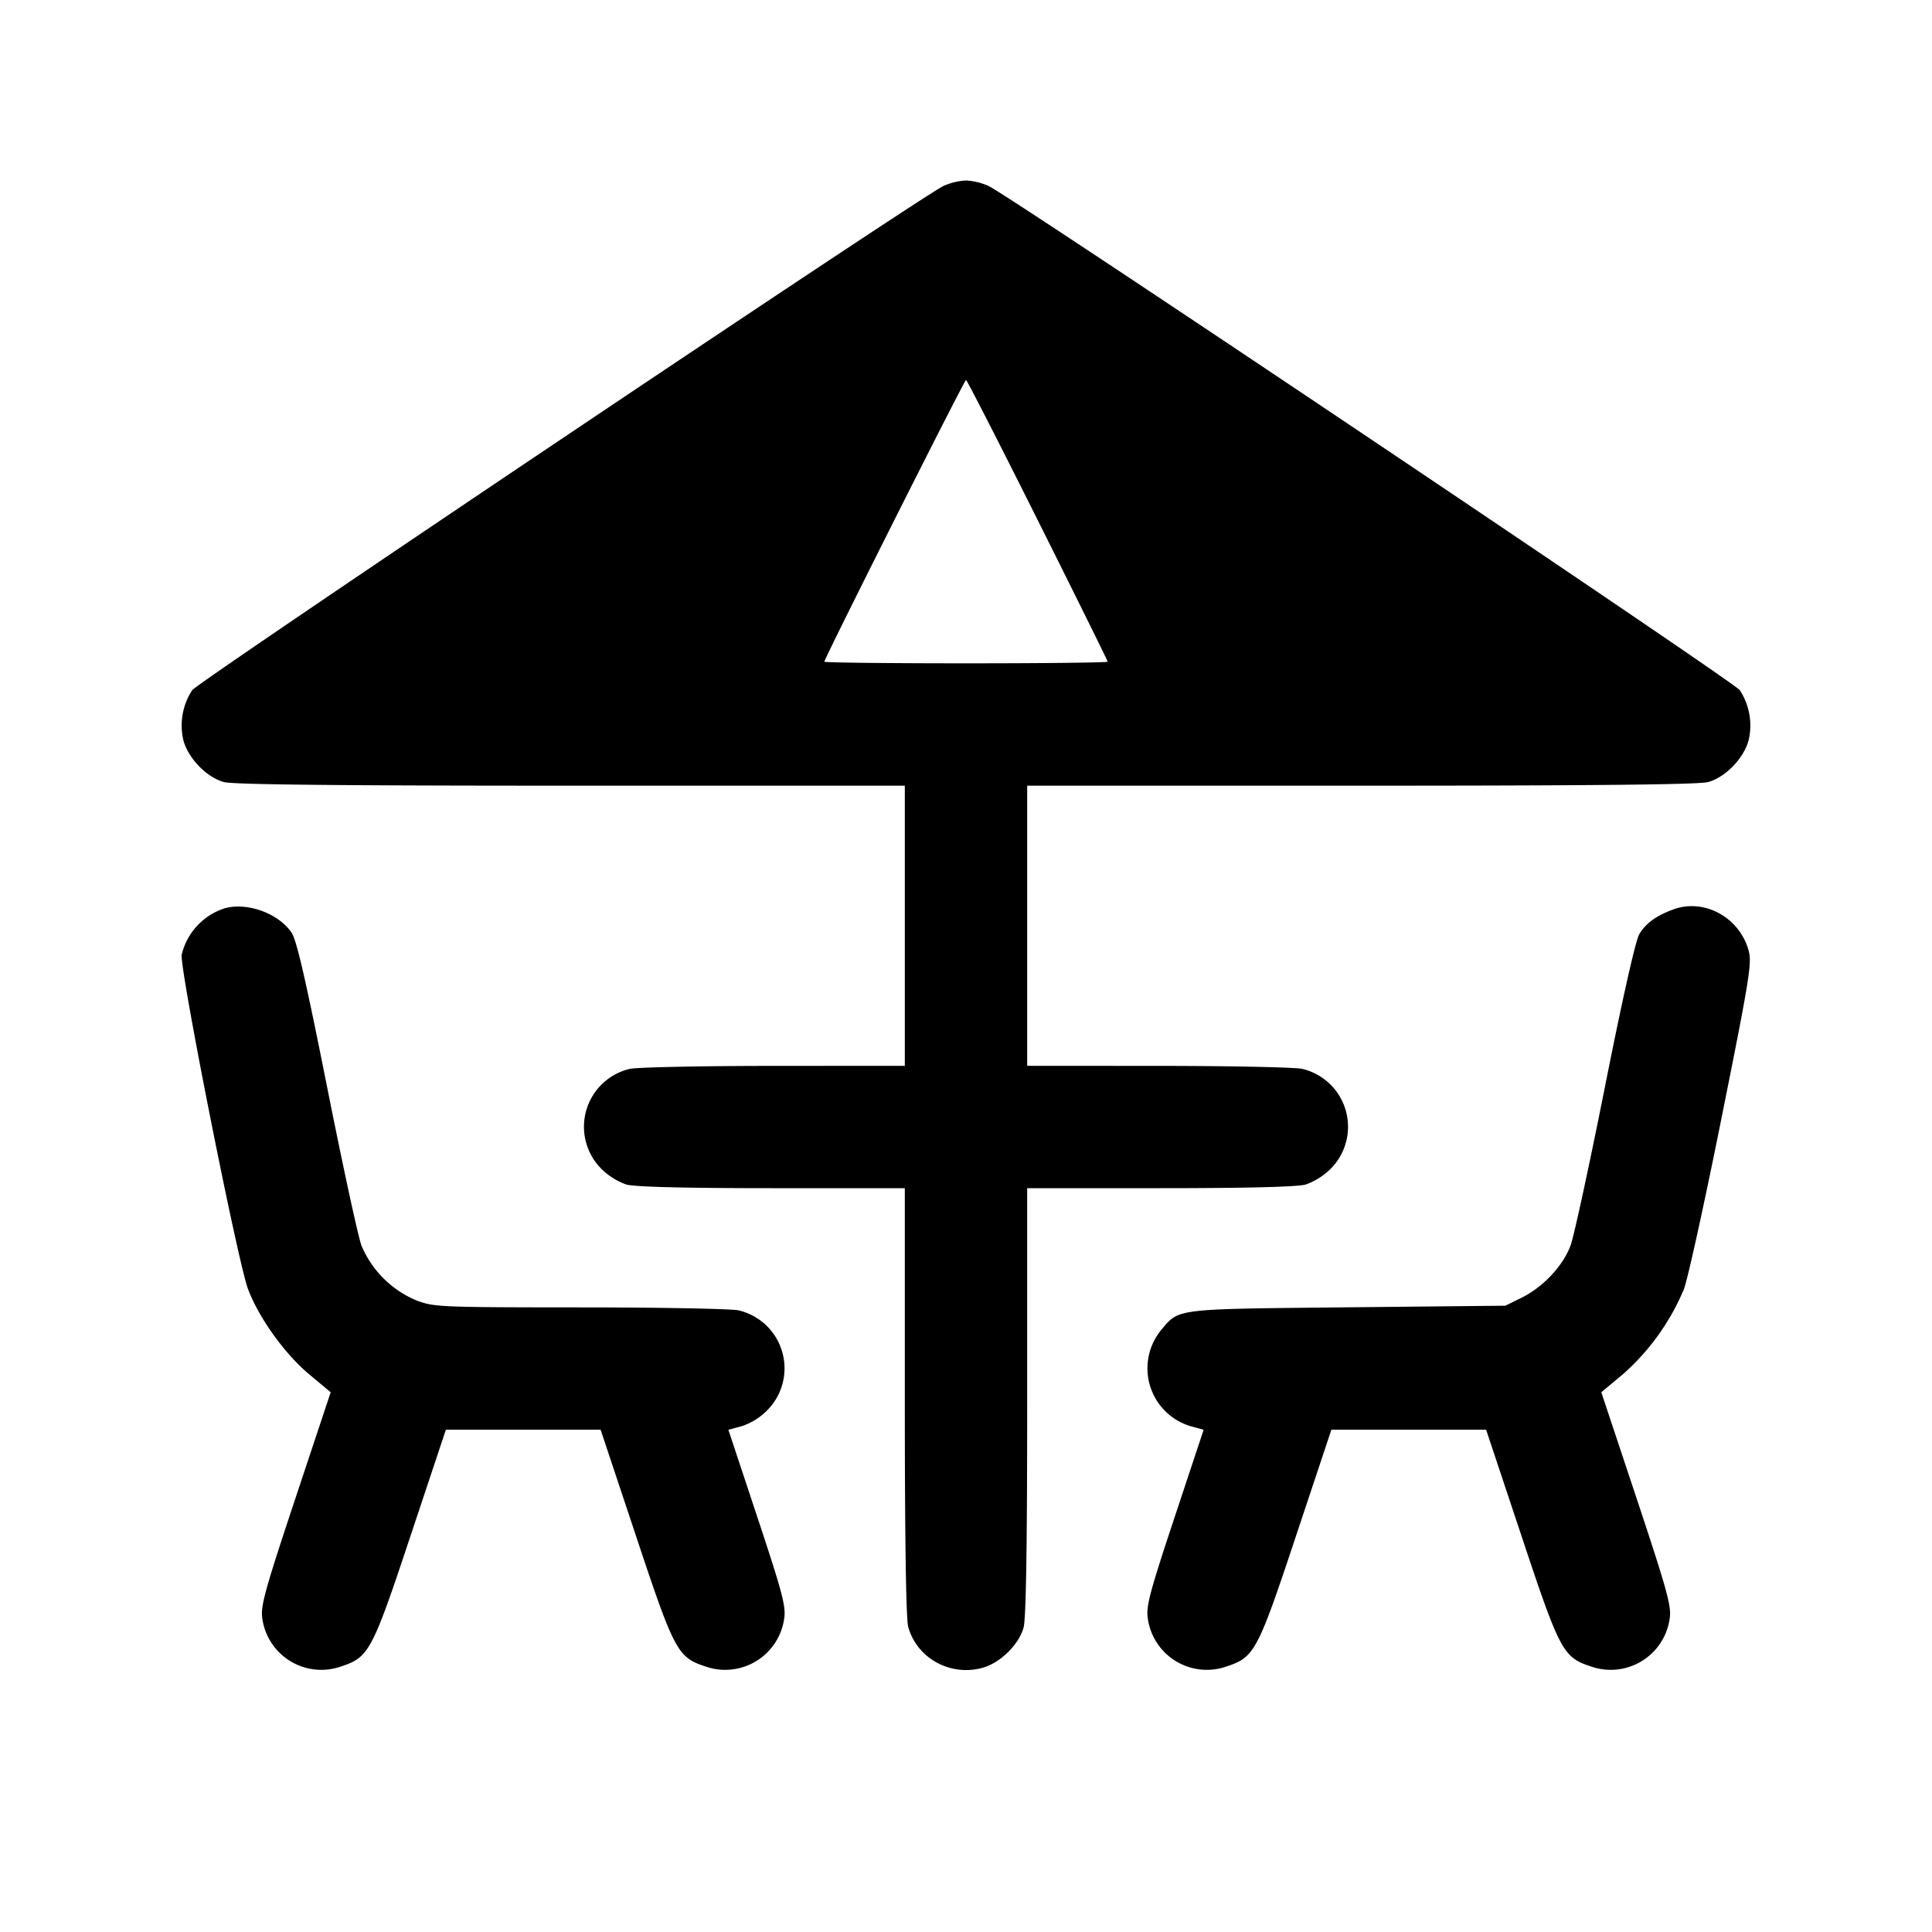 <svg xmlns="http://www.w3.org/2000/svg" viewBox="0 0 24 24"><path d="M11.718 2.311c-.297.144-9.266 6.164-9.33 6.262a.8.8 0 0 0-.109.626c.061.223.288.457.502.516.111.031 1.405.045 4.309.045h4.15v3.48l-1.63.001c-.897 0-1.701.017-1.787.037a.739.739 0 0 0-.348 1.246.84.84 0 0 0 .306.191c.104.029.729.045 1.809.045h1.65v2.65c0 1.699.015 2.703.042 2.799.108.39.52.618.92.51.22-.059.454-.287.513-.5.031-.109.045-.999.045-2.809v-2.65h1.65c1.08 0 1.705-.016 1.809-.045a.84.84 0 0 0 .306-.191.739.739 0 0 0-.348-1.246c-.086-.02-.89-.037-1.787-.037l-1.63-.001V9.76h4.15c2.904 0 4.198-.014 4.309-.045.214-.059.441-.293.502-.516a.8.8 0 0 0-.109-.626c-.064-.098-9.033-6.118-9.33-6.262A.8.8 0 0 0 12 2.242a.8.8 0 0 0-.282.069M12.89 6.46c.479.957.87 1.749.87 1.76s-.792.02-1.76.02-1.76-.009-1.76-.02c0-.039 1.74-3.5 1.76-3.5.011 0 .412.783.89 1.74M2.805 11.279a.8.8 0 0 0-.548.581c-.029.159.693 3.804.824 4.153.133.355.454.803.757 1.057l.27.225-.438 1.317c-.381 1.146-.434 1.34-.412 1.49a.74.74 0 0 0 .98.599c.347-.115.385-.187.867-1.638l.434-1.303h1.922l.434 1.303c.482 1.451.52 1.523.867 1.638a.74.74 0 0 0 .98-.599c.022-.148-.024-.322-.334-1.256l-.36-1.085.165-.044a.8.8 0 0 0 .312-.192.74.74 0 0 0-.348-1.247c-.086-.02-.971-.037-1.965-.037-1.735-.001-1.818-.004-2.032-.084a1.27 1.27 0 0 1-.69-.685c-.043-.117-.236-1.01-.43-1.986-.264-1.324-.375-1.806-.438-1.9-.159-.235-.534-.376-.817-.307m17.985.017c-.214.078-.343.171-.426.308-.045.074-.207.791-.425 1.888-.193.972-.386 1.862-.428 1.977-.093.255-.341.52-.612.653l-.199.098-1.96.02c-2.161.022-2.089.013-2.314.28a.75.75 0 0 0 .372 1.199l.154.042-.36 1.085c-.31.934-.356 1.108-.334 1.256a.74.74 0 0 0 .98.599c.347-.115.385-.187.867-1.638l.434-1.303h1.922l.434 1.303c.482 1.451.52 1.523.867 1.638a.74.74 0 0 0 .98-.599c.022-.15-.031-.344-.412-1.49l-.438-1.317.27-.225a2.9 2.9 0 0 0 .757-1.058c.048-.127.259-1.087.468-2.132.346-1.723.377-1.916.336-2.068-.111-.413-.549-.655-.933-.516" fill-rule="evenodd"/></svg>